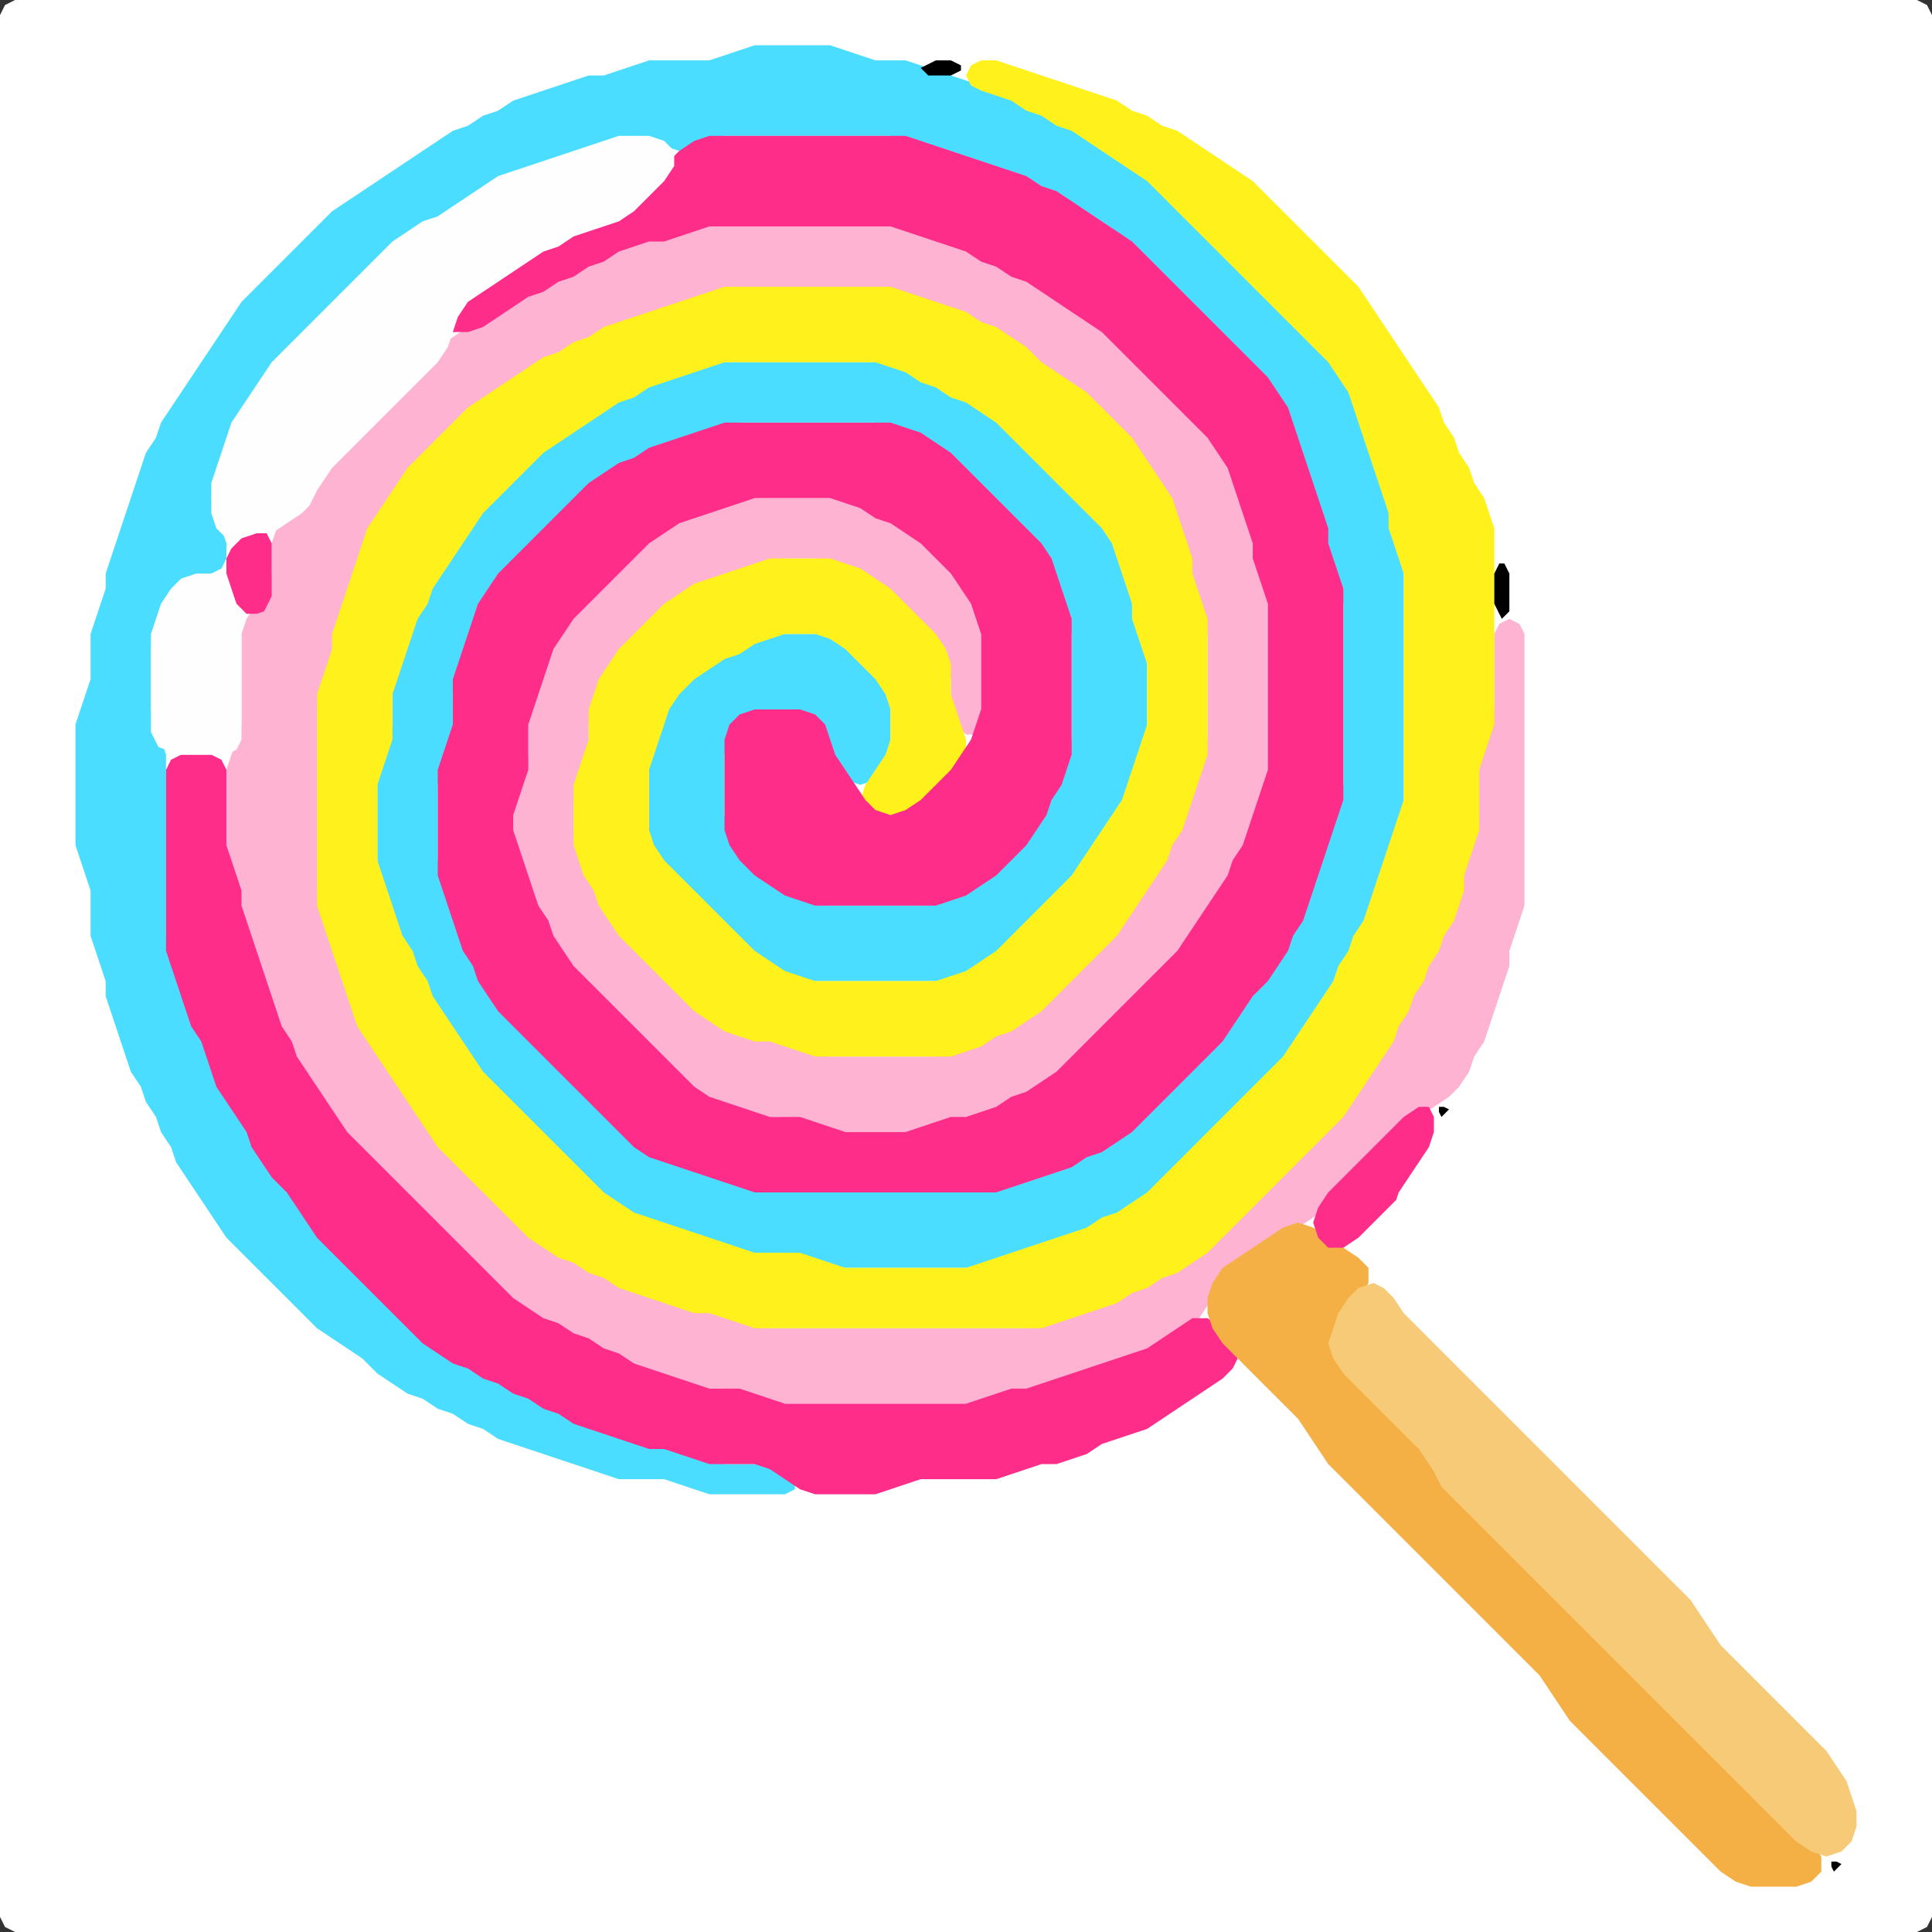 <?xml version="1.0" encoding="UTF-8" standalone="no"?>
<!DOCTYPE svg PUBLIC "-//W3C//DTD SVG 1.1//EN"
"http://www.w3.org/Graphics/SVG/1.1/DTD/svg11.dtd">
<svg width="128" height="128" xmlns="http://www.w3.org/2000/svg" version="1.1">
<rect width="100%" height="100%" fill="#333333" stroke="none"/>
<path d="M 26.5 128.0 L 27.0 128.0 L 28.0 128.0 L 29.0 128.0 L 30.0 128.0 L 31.0 128.0 L 32.0 128.0 L 33.0 128.0 L 34.0 128.0 L 35.0 128.0 L 36.0 128.0 L 37.0 128.0 L 38.0 128.0 L 39.0 128.0 L 40.0 128.0 L 41.0 128.0 L 42.0 128.0 L 43.0 128.0 L 44.0 128.0 L 45.0 128.0 L 46.0 128.0 L 47.0 128.0 L 48.0 128.0 L 49.0 128.0 L 50.0 128.0 L 51.0 128.0 L 52.0 128.0 L 53.0 128.0 L 54.0 128.0 L 55.0 128.0 L 56.0 128.0 L 57.0 128.0 L 58.0 128.0 L 59.0 128.0 L 60.0 128.0 L 61.0 128.0 L 62.0 128.0 L 63.0 128.0 L 64.0 128.0 L 65.0 128.0 L 66.0 128.0 L 67.0 128.0 L 68.0 128.0 L 69.0 128.0 L 70.0 128.0 L 71.0 128.0 L 72.0 128.0 L 73.0 128.0 L 74.0 128.0 L 75.0 128.0 L 76.0 128.0 L 77.0 128.0 L 78.0 128.0 L 79.0 128.0 L 80.0 128.0 L 81.0 128.0 L 82.0 128.0 L 83.0 128.0 L 84.0 128.0 L 85.0 128.0 L 86.0 128.0 L 87.0 128.0 L 88.0 128.0 L 89.0 128.0 L 90.0 128.0 L 91.0 128.0 L 92.0 128.0 L 93.0 128.0 L 94.0 128.0 L 95.0 128.0 L 96.0 128.0 L 97.0 128.0 L 98.0 128.0 L 99.0 128.0 L 100.0 128.0 L 101.0 128.0 L 102.0 128.0 L 103.0 128.0 L 104.0 128.0 L 105.0 128.0 L 106.0 128.0 L 107.0 128.0 L 108.0 128.0 L 109.0 128.0 L 110.0 128.0 L 111.0 128.0 L 112.0 128.0 L 113.0 128.0 L 114.0 128.0 L 115.0 128.0 L 116.0 128.0 L 117.0 128.0 L 118.0 128.0 L 119.0 128.0 L 120.0 128.0 L 121.0 128.0 L 122.0 128.0 L 123.0 128.0 L 124.0 128.0 L 125.0 128.0 L 126.0 128.0 L 127.0 128.0 L 127.667 127.667 L 128.0 127.0 L 128.0 126.0 L 128.0 125.0 L 128.0 124.0 L 128.0 123.0 L 128.0 122.0 L 128.0 121.0 L 128.0 120.0 L 128.0 119.0 L 128.0 118.0 L 128.0 117.0 L 128.0 116.0 L 128.0 115.0 L 128.0 114.0 L 128.0 113.0 L 128.0 112.0 L 128.0 111.0 L 128.0 110.0 L 128.0 109.0 L 128.0 108.0 L 128.0 107.0 L 128.0 106.0 L 128.0 105.0 L 128.0 104.0 L 128.0 103.0 L 128.0 102.0 L 128.0 101.0 L 128.0 100.0 L 128.0 99.0 L 128.0 98.0 L 128.0 97.0 L 128.0 96.0 L 128.0 95.0 L 128.0 94.0 L 128.0 93.0 L 128.0 92.0 L 128.0 91.0 L 128.0 90.0 L 128.0 89.0 L 128.0 88.0 L 128.0 87.0 L 128.0 86.0 L 128.0 85.0 L 128.0 84.0 L 128.0 83.0 L 128.0 82.0 L 128.0 81.0 L 128.0 80.0 L 128.0 79.0 L 128.0 78.0 L 128.0 77.0 L 128.0 76.0 L 128.0 75.0 L 128.0 74.0 L 128.0 73.0 L 128.0 72.0 L 128.0 71.0 L 128.0 70.0 L 128.0 69.0 L 128.0 68.0 L 128.0 67.0 L 128.0 66.0 L 128.0 65.0 L 128.0 64.0 L 128.0 63.0 L 128.0 62.0 L 128.0 61.0 L 128.0 60.0 L 128.0 59.0 L 128.0 58.0 L 128.0 57.0 L 128.0 56.0 L 128.0 55.0 L 128.0 54.0 L 128.0 53.0 L 128.0 52.0 L 128.0 51.0 L 128.0 50.0 L 128.0 49.0 L 128.0 48.0 L 128.0 47.0 L 128.0 46.0 L 128.0 45.0 L 128.0 44.0 L 128.0 43.0 L 128.0 42.0 L 128.0 41.0 L 128.0 40.0 L 128.0 39.0 L 128.0 38.0 L 128.0 37.0 L 128.0 36.0 L 128.0 35.0 L 128.0 34.0 L 128.0 33.0 L 128.0 32.0 L 128.0 31.0 L 128.0 30.0 L 128.0 29.0 L 128.0 28.0 L 128.0 27.0 L 128.0 26.0 L 128.0 25.0 L 128.0 24.0 L 128.0 23.0 L 128.0 22.0 L 128.0 21.0 L 128.0 20.0 L 128.0 19.0 L 128.0 18.0 L 128.0 17.0 L 128.0 16.0 L 128.0 15.0 L 128.0 14.0 L 128.0 13.0 L 128.0 12.0 L 128.0 11.0 L 128.0 10.0 L 128.0 9.0 L 128.0 8.0 L 128.0 7.0 L 128.0 6.0 L 128.0 5.0 L 128.0 4.0 L 128.0 3.0 L 128.0 2.0 L 128.0 1.0 L 127.667 0.333 L 127.0 0.0 L 126.0 0.0 L 125.0 0.0 L 124.0 0.0 L 123.0 0.0 L 122.0 0.0 L 121.0 0.0 L 120.0 0.0 L 119.0 0.0 L 118.0 0.0 L 117.0 0.0 L 116.0 0.0 L 115.0 0.0 L 114.0 0.0 L 113.0 0.0 L 112.0 0.0 L 111.0 0.0 L 110.0 0.0 L 109.0 0.0 L 108.0 0.0 L 107.0 0.0 L 106.0 0.0 L 105.0 0.0 L 104.0 0.0 L 103.0 0.0 L 102.0 0.0 L 101.0 0.0 L 100.0 0.0 L 99.0 0.0 L 98.0 0.0 L 97.0 0.0 L 96.0 0.0 L 95.0 0.0 L 94.0 0.0 L 93.0 0.0 L 92.0 0.0 L 91.0 0.0 L 90.0 0.0 L 89.0 0.0 L 88.0 0.0 L 87.0 0.0 L 86.0 0.0 L 85.0 0.0 L 84.0 0.0 L 83.0 0.0 L 82.0 0.0 L 81.0 0.0 L 80.0 0.0 L 79.0 0.0 L 78.0 0.0 L 77.0 0.0 L 76.0 0.0 L 75.0 0.0 L 74.0 0.0 L 73.0 0.0 L 72.0 0.0 L 71.0 0.0 L 70.0 0.0 L 69.0 0.0 L 68.0 0.0 L 67.0 0.0 L 66.0 0.0 L 65.0 0.0 L 64.0 0.0 L 63.0 0.0 L 62.0 0.0 L 61.0 0.0 L 60.0 0.0 L 59.0 0.0 L 58.0 0.0 L 57.0 0.0 L 56.0 0.0 L 55.0 0.0 L 54.0 0.0 L 53.0 0.0 L 52.0 0.0 L 51.0 0.0 L 50.0 0.0 L 49.0 0.0 L 48.0 0.0 L 47.0 0.0 L 46.0 0.0 L 45.0 0.0 L 44.0 0.0 L 43.0 0.0 L 42.0 0.0 L 41.0 0.0 L 40.0 0.0 L 39.0 0.0 L 38.0 0.0 L 37.0 0.0 L 36.0 0.0 L 35.0 0.0 L 34.0 0.0 L 33.0 0.0 L 32.0 0.0 L 31.0 0.0 L 30.0 0.0 L 29.0 0.0 L 28.0 0.0 L 27.0 0.0 L 26.0 0.0 L 25.0 0.0 L 24.0 0.0 L 23.0 0.0 L 22.0 0.0 L 21.0 0.0 L 20.0 0.0 L 19.0 0.0 L 18.0 0.0 L 17.0 0.0 L 16.0 0.0 L 15.0 0.0 L 14.0 0.0 L 13.0 0.0 L 12.0 0.0 L 11.0 0.0 L 10.0 0.0 L 9.0 0.0 L 8.0 0.0 L 7.0 0.0 L 6.0 0.0 L 5.0 0.0 L 4.0 0.0 L 3.0 0.0 L 2.0 0.0 L 1.0 0.0 L 0.333 0.333 L 0.0 1.0 L 0.0 2.0 L 0.0 3.0 L 0.0 4.0 L 0.0 5.0 L 0.0 6.0 L 0.0 7.0 L 0.0 8.0 L 0.0 9.0 L 0.0 10.0 L 0.0 11.0 L 0.0 12.0 L 0.0 13.0 L 0.0 14.0 L 0.0 15.0 L 0.0 16.0 L 0.0 17.0 L 0.0 18.0 L 0.0 19.0 L 0.0 20.0 L 0.0 21.0 L 0.0 22.0 L 0.0 23.0 L 0.0 24.0 L 0.0 25.0 L 0.0 26.0 L 0.0 27.0 L 0.0 28.0 L 0.0 29.0 L 0.0 30.0 L 0.0 31.0 L 0.0 32.0 L 0.0 33.0 L 0.0 34.0 L 0.0 35.0 L 0.0 36.0 L 0.0 37.0 L 0.0 38.0 L 0.0 39.0 L 0.0 40.0 L 0.0 41.0 L 0.0 42.0 L 0.0 43.0 L 0.0 44.0 L 0.0 45.0 L 0.0 46.0 L 0.0 47.0 L 0.0 48.0 L 0.0 49.0 L 0.0 50.0 L 0.0 51.0 L 0.0 52.0 L 0.0 53.0 L 0.0 54.0 L 0.0 55.0 L 0.0 56.0 L 0.0 57.0 L 0.0 58.0 L 0.0 59.0 L 0.0 60.0 L 0.0 61.0 L 0.0 62.0 L 0.0 63.0 L 0.0 64.0 L 0.0 65.0 L 0.0 66.0 L 0.0 67.0 L 0.0 68.0 L 0.0 69.0 L 0.0 70.0 L 0.0 71.0 L 0.0 72.0 L 0.0 73.0 L 0.0 74.0 L 0.0 75.0 L 0.0 76.0 L 0.0 77.0 L 0.0 78.0 L 0.0 79.0 L 0.0 80.0 L 0.0 81.0 L 0.0 82.0 L 0.0 83.0 L 0.0 84.0 L 0.0 85.0 L 0.0 86.0 L 0.0 87.0 L 0.0 88.0 L 0.0 89.0 L 0.0 90.0 L 0.0 91.0 L 0.0 92.0 L 0.0 93.0 L 0.0 94.0 L 0.0 95.0 L 0.0 96.0 L 0.0 97.0 L 0.0 98.0 L 0.0 99.0 L 0.0 100.0 L 0.0 101.0 L 0.0 102.0 L 0.0 103.0 L 0.0 104.0 L 0.0 105.0 L 0.0 106.0 L 0.0 107.0 L 0.0 108.0 L 0.0 109.0 L 0.0 110.0 L 0.0 111.0 L 0.0 112.0 L 0.0 113.0 L 0.0 114.0 L 0.0 115.0 L 0.0 116.0 L 0.0 117.0 L 0.0 118.0 L 0.0 119.0 L 0.0 120.0 L 0.0 121.0 L 0.0 122.0 L 0.0 123.0 L 0.0 124.0 L 0.0 125.0 L 0.0 126.0 L 0.0 127.0 L 0.333 127.667 L 1.0 128.0 L 2.0 128.0 L 3.0 128.0 L 4.0 128.0 L 5.0 128.0 L 6.0 128.0 L 7.0 128.0 L 8.0 128.0 L 9.0 128.0 L 10.0 128.0 L 11.0 128.0 L 12.0 128.0 L 13.0 128.0 L 14.0 128.0 L 15.0 128.0 L 16.0 128.0 L 17.0 128.0 L 18.0 128.0 L 19.0 128.0 L 20.0 128.0 L 21.0 128.0 L 22.0 128.0 L 23.0 128.0 L 24.0 128.0 L 25.0 128.0 L 25.5 128.0 Z" stroke="none" fill="rgb(255,255,255)" />
<path d="M 68.5 83.0 L 69.0 82.667 L 70.0 82.333 L 71.0 82.0 L 72.0 81.667 L 73.0 81.333 L 74.0 80.667 L 75.0 80.333 L 76.0 79.667 L 77.0 79.0 L 78.0 78.0 L 79.0 77.0 L 80.0 76.0 L 81.0 75.0 L 82.0 74.0 L 83.0 73.0 L 84.0 72.0 L 85.0 71.0 L 85.667 70.0 L 86.333 69.0 L 87.0 68.0 L 87.667 67.0 L 88.333 66.0 L 88.667 65.0 L 89.333 64.0 L 89.667 63.0 L 90.333 62.0 L 90.667 61.0 L 91.0 60.0 L 91.333 59.0 L 91.667 58.0 L 92.0 57.0 L 92.333 56.0 L 92.667 55.0 L 93.0 54.0 L 93.0 53.0 L 93.0 52.0 L 93.0 51.0 L 93.0 50.0 L 93.0 49.0 L 93.0 48.0 L 93.0 47.0 L 93.0 46.0 L 93.0 45.0 L 93.0 44.0 L 93.0 43.0 L 93.0 42.0 L 93.0 41.0 L 93.0 40.0 L 93.0 39.0 L 93.0 38.0 L 93.0 37.0 L 92.667 36.0 L 92.333 35.0 L 92.0 34.0 L 92.0 33.0 L 91.667 32.0 L 91.333 31.0 L 91.0 30.0 L 90.667 29.0 L 90.333 28.0 L 90.0 27.0 L 89.667 26.0 L 89.333 25.0 L 88.667 24.0 L 88.0 23.0 L 87.0 22.0 L 86.0 21.0 L 85.0 20.0 L 84.0 19.0 L 83.0 18.0 L 82.0 17.0 L 81.0 16.0 L 80.0 15.0 L 79.0 14.0 L 78.0 13.0 L 77.0 12.0 L 76.0 11.333 L 75.0 10.667 L 74.0 10.0 L 73.0 9.333 L 72.0 8.667 L 71.0 8.333 L 70.0 7.667 L 69.0 7.333 L 68.0 6.667 L 67.0 6.333 L 66.0 6.0 L 65.0 5.667 L 64.0 5.333 L 63.0 5.0 L 62.0 4.667 L 61.0 4.333 L 60.0 4.0 L 59.0 4.0 L 58.0 4.0 L 57.0 3.667 L 56.0 3.333 L 55.0 3.0 L 54.0 3.0 L 53.0 3.0 L 52.0 3.0 L 51.0 3.0 L 50.0 3.0 L 49.0 3.333 L 48.0 3.667 L 47.0 4.0 L 46.0 4.0 L 45.0 4.0 L 44.0 4.0 L 43.0 4.0 L 42.0 4.333 L 41.0 4.667 L 40.0 5.0 L 39.0 5.0 L 38.0 5.333 L 37.0 5.667 L 36.0 6.0 L 35.0 6.333 L 34.0 6.667 L 33.0 7.333 L 32.0 7.667 L 31.0 8.333 L 30.0 8.667 L 29.0 9.333 L 28.0 10.0 L 27.0 10.667 L 26.0 11.333 L 25.0 12.0 L 24.0 12.667 L 23.0 13.333 L 22.0 14.0 L 21.0 15.0 L 20.0 16.0 L 19.0 17.0 L 18.0 18.0 L 17.0 19.0 L 16.0 20.0 L 15.333 21.0 L 14.667 22.0 L 14.0 23.0 L 13.333 24.0 L 12.667 25.0 L 12.0 26.0 L 11.333 27.0 L 10.667 28.0 L 10.333 29.0 L 9.667 30.0 L 9.333 31.0 L 9.0 32.0 L 8.667 33.0 L 8.333 34.0 L 8.0 35.0 L 7.667 36.0 L 7.333 37.0 L 7.0 38.0 L 7.0 39.0 L 6.667 40.0 L 6.333 41.0 L 6.0 42.0 L 6.0 43.0 L 6.0 44.0 L 6.0 45.0 L 5.667 46.0 L 5.333 47.0 L 5.0 48.0 L 5.0 49.0 L 5.0 50.0 L 5.0 51.0 L 5.0 52.0 L 5.0 53.0 L 5.0 54.0 L 5.0 55.0 L 5.0 56.0 L 5.333 57.0 L 5.667 58.0 L 6.0 59.0 L 6.0 60.0 L 6.0 61.0 L 6.0 62.0 L 6.333 63.0 L 6.667 64.0 L 7.0 65.0 L 7.0 66.0 L 7.333 67.0 L 7.667 68.0 L 8.0 69.0 L 8.333 70.0 L 8.667 71.0 L 9.333 72.0 L 9.667 73.0 L 10.333 74.0 L 10.667 75.0 L 11.333 76.0 L 11.667 77.0 L 12.333 78.0 L 13.0 79.0 L 13.667 80.0 L 14.333 81.0 L 15.0 82.0 L 16.0 83.0 L 17.0 84.0 L 18.0 85.0 L 19.0 86.0 L 20.0 87.0 L 21.0 88.0 L 22.0 88.667 L 23.0 89.333 L 24.0 90.0 L 25.0 91.0 L 26.0 91.667 L 27.0 92.333 L 28.0 92.667 L 29.0 93.333 L 30.0 93.667 L 31.0 94.333 L 32.0 94.667 L 33.0 95.333 L 34.0 95.667 L 35.0 96.0 L 36.0 96.333 L 37.0 96.667 L 38.0 97.0 L 39.0 97.333 L 40.0 97.667 L 41.0 98.0 L 42.0 98.0 L 43.0 98.0 L 44.0 98.0 L 45.0 98.333 L 46.0 98.667 L 47.0 99.0 L 48.0 99.0 L 49.0 99.0 L 50.0 99.0 L 51.0 99.0 L 52.0 99.0 L 52.667 98.667 L 52.667 98.0 L 52.0 97.333 L 51.0 97.0 L 50.0 97.0 L 49.0 97.0 L 48.0 97.0 L 47.0 96.667 L 46.0 96.333 L 45.0 96.0 L 44.0 96.0 L 43.0 95.667 L 42.0 95.333 L 41.0 95.0 L 40.0 94.667 L 39.0 94.333 L 38.0 93.667 L 37.0 93.333 L 36.0 92.667 L 35.0 92.333 L 34.0 91.667 L 33.0 91.333 L 32.0 90.667 L 31.0 90.333 L 30.0 89.667 L 29.0 89.0 L 28.0 88.0 L 27.0 87.0 L 26.0 86.0 L 25.0 85.0 L 24.0 84.0 L 23.0 83.0 L 22.0 82.0 L 21.0 81.0 L 20.333 80.0 L 19.667 79.0 L 19.0 78.0 L 18.0 77.0 L 17.333 76.0 L 16.667 75.0 L 16.333 74.0 L 15.667 73.0 L 15.0 72.0 L 14.333 71.0 L 14.0 70.0 L 13.667 69.0 L 13.333 68.0 L 12.667 67.0 L 12.333 66.0 L 12.0 65.0 L 11.667 64.0 L 11.333 63.0 L 11.0 62.0 L 11.0 61.0 L 11.0 60.0 L 11.0 59.0 L 11.0 58.0 L 11.0 57.0 L 11.0 56.0 L 11.0 55.0 L 11.0 54.0 L 11.0 53.0 L 11.0 52.0 L 11.0 51.0 L 11.0 50.0 L 10.667 49.0 L 10.333 48.0 L 10.0 47.0 L 10.0 46.0 L 10.0 45.0 L 10.0 44.0 L 10.0 43.0 L 10.333 42.0 L 10.667 41.0 L 11.333 40.0 L 12.0 39.0 L 13.0 38.333 L 14.0 38.0 L 14.667 37.667 L 15.0 37.0 L 15.0 36.0 L 14.667 35.0 L 14.333 34.0 L 14.0 33.0 L 14.333 32.0 L 14.667 31.0 L 15.0 30.0 L 15.333 29.0 L 16.0 28.0 L 16.667 27.0 L 17.333 26.0 L 18.0 25.0 L 19.0 24.0 L 20.0 23.0 L 21.0 22.0 L 22.0 21.0 L 23.0 20.0 L 24.0 19.0 L 25.0 18.0 L 26.0 17.0 L 27.0 16.0 L 28.0 15.333 L 29.0 14.667 L 30.0 14.333 L 31.0 13.667 L 32.0 13.0 L 33.0 12.333 L 34.0 11.667 L 35.0 11.333 L 36.0 11.0 L 37.0 10.667 L 38.0 10.333 L 39.0 10.0 L 40.0 9.667 L 41.0 9.333 L 42.0 9.0 L 43.0 9.333 L 44.0 9.667 L 45.0 10.0 L 46.0 9.667 L 47.0 9.333 L 48.0 9.0 L 49.0 9.0 L 50.0 9.0 L 51.0 9.0 L 52.0 9.0 L 53.0 9.0 L 54.0 9.0 L 55.0 9.0 L 56.0 9.0 L 57.0 9.0 L 58.0 9.0 L 59.0 9.0 L 60.0 9.333 L 61.0 9.667 L 62.0 10.0 L 63.0 10.333 L 64.0 10.667 L 65.0 11.0 L 66.0 11.333 L 67.0 11.667 L 68.0 12.333 L 69.0 12.667 L 70.0 13.333 L 71.0 14.0 L 72.0 14.667 L 73.0 15.333 L 74.0 16.0 L 75.0 17.0 L 76.0 18.0 L 77.0 19.0 L 78.0 20.0 L 79.0 21.0 L 80.0 22.0 L 81.0 23.0 L 82.0 24.0 L 83.0 25.0 L 84.0 26.0 L 84.667 27.0 L 85.333 28.0 L 85.667 29.0 L 86.0 30.0 L 86.333 31.0 L 86.667 32.0 L 87.0 33.0 L 87.333 34.0 L 87.667 35.0 L 88.0 36.0 L 88.0 37.0 L 88.333 38.0 L 88.667 39.0 L 89.0 40.0 L 89.0 41.0 L 89.0 42.0 L 89.0 43.0 L 89.0 44.0 L 89.0 45.0 L 89.0 46.0 L 89.0 47.0 L 89.0 48.0 L 89.0 49.0 L 89.0 50.0 L 89.0 51.0 L 89.0 52.0 L 88.667 53.0 L 88.333 54.0 L 88.0 55.0 L 87.667 56.0 L 87.333 57.0 L 87.0 58.0 L 86.667 59.0 L 86.333 60.0 L 85.667 61.0 L 85.333 62.0 L 84.667 63.0 L 84.0 64.0 L 83.0 65.0 L 82.333 66.0 L 81.667 67.0 L 81.0 68.0 L 80.0 69.0 L 79.0 70.0 L 78.0 71.0 L 77.0 72.0 L 76.0 73.0 L 75.0 74.0 L 74.0 75.0 L 73.0 75.667 L 72.0 76.333 L 71.0 76.667 L 70.0 77.333 L 69.0 77.667 L 68.0 78.0 L 67.0 78.333 L 66.0 78.667 L 65.0 79.0 L 64.0 79.0 L 63.0 79.0 L 62.0 79.0 L 61.0 79.0 L 60.0 79.0 L 59.0 79.0 L 58.0 79.0 L 57.0 79.0 L 56.0 79.0 L 55.0 79.0 L 54.0 79.0 L 53.0 79.0 L 52.0 79.0 L 51.0 79.0 L 50.0 78.667 L 49.0 78.333 L 48.0 78.0 L 47.0 77.667 L 46.0 77.333 L 45.0 77.0 L 44.0 76.667 L 43.0 76.0 L 42.0 75.0 L 41.0 74.0 L 40.0 73.0 L 39.0 72.0 L 38.0 71.0 L 37.0 70.0 L 36.0 69.0 L 35.0 68.0 L 34.0 67.0 L 33.0 66.0 L 32.333 65.0 L 31.667 64.0 L 31.333 63.0 L 30.667 62.0 L 30.333 61.0 L 30.0 60.0 L 29.667 59.0 L 29.333 58.0 L 29.0 57.0 L 29.0 56.0 L 29.0 55.0 L 29.0 54.0 L 29.0 53.0 L 29.0 52.0 L 29.333 51.0 L 29.667 50.0 L 30.0 49.0 L 30.0 48.0 L 30.0 47.0 L 30.0 46.0 L 30.333 45.0 L 30.667 44.0 L 31.0 43.0 L 31.333 42.0 L 31.667 41.0 L 32.333 40.0 L 33.0 39.0 L 34.0 38.0 L 35.0 37.0 L 36.0 36.0 L 37.0 35.0 L 38.0 34.0 L 39.0 33.0 L 40.0 32.0 L 41.0 31.333 L 42.0 30.667 L 43.0 30.333 L 44.0 29.667 L 45.0 29.333 L 46.0 29.0 L 47.0 28.667 L 48.0 28.333 L 49.0 28.0 L 50.0 28.0 L 51.0 28.0 L 52.0 28.0 L 53.0 28.0 L 54.0 28.0 L 55.0 28.0 L 56.0 28.0 L 57.0 28.0 L 58.0 28.0 L 59.0 28.333 L 60.0 28.667 L 61.0 29.333 L 62.0 30.0 L 63.0 31.0 L 64.0 32.0 L 65.0 33.0 L 66.0 34.0 L 67.0 35.0 L 68.0 36.0 L 69.0 37.0 L 69.667 38.0 L 70.0 39.0 L 70.333 40.0 L 70.667 41.0 L 71.0 42.0 L 71.0 43.0 L 71.0 44.0 L 71.0 45.0 L 71.0 46.0 L 71.0 47.0 L 71.0 48.0 L 71.0 49.0 L 70.667 50.0 L 70.333 51.0 L 69.667 52.0 L 69.333 53.0 L 68.667 54.0 L 68.0 55.0 L 67.0 56.0 L 66.0 57.0 L 65.0 58.0 L 64.0 58.667 L 63.0 59.333 L 62.0 59.667 L 61.0 60.0 L 60.0 60.0 L 59.0 60.0 L 58.0 60.0 L 57.0 60.0 L 56.0 60.0 L 55.0 60.0 L 54.0 59.667 L 53.0 59.333 L 52.0 58.667 L 51.0 58.0 L 50.0 57.0 L 49.0 56.0 L 48.333 55.0 L 48.0 54.0 L 48.0 53.0 L 48.0 52.0 L 48.0 51.0 L 48.0 50.0 L 48.333 49.0 L 49.0 48.0 L 50.0 47.333 L 51.0 47.0 L 52.0 47.0 L 53.0 47.333 L 54.0 48.0 L 54.667 49.0 L 55.0 50.0 L 55.333 51.0 L 56.0 51.667 L 57.0 52.0 L 58.0 51.667 L 58.667 51.0 L 59.0 50.0 L 59.0 49.0 L 59.0 48.0 L 59.0 47.0 L 59.0 46.0 L 58.667 45.0 L 58.0 44.0 L 57.0 43.0 L 56.0 42.333 L 55.0 42.0 L 54.0 42.0 L 53.0 42.0 L 52.0 42.0 L 51.0 42.0 L 50.0 42.333 L 49.0 42.667 L 48.0 43.333 L 47.0 43.667 L 46.0 44.333 L 45.0 45.0 L 44.333 46.0 L 44.0 47.0 L 43.667 48.0 L 43.333 49.0 L 43.0 50.0 L 43.0 51.0 L 43.0 52.0 L 43.0 53.0 L 43.0 54.0 L 43.0 55.0 L 43.0 56.0 L 43.333 57.0 L 44.0 58.0 L 45.0 59.0 L 46.0 60.0 L 47.0 61.0 L 48.0 62.0 L 49.0 63.0 L 50.0 63.667 L 51.0 64.333 L 52.0 64.667 L 53.0 65.0 L 54.0 65.0 L 55.0 65.0 L 56.0 65.0 L 57.0 65.0 L 58.0 65.0 L 59.0 65.0 L 60.0 65.0 L 61.0 65.0 L 62.0 65.0 L 63.0 65.0 L 64.0 64.667 L 65.0 64.333 L 66.0 63.667 L 67.0 63.0 L 68.0 62.0 L 69.0 61.0 L 70.0 60.0 L 71.0 59.0 L 71.667 58.0 L 72.333 57.0 L 73.0 56.0 L 73.667 55.0 L 74.333 54.0 L 74.667 53.0 L 75.0 52.0 L 75.333 51.0 L 75.667 50.0 L 76.0 49.0 L 76.0 48.0 L 76.0 47.0 L 76.0 46.0 L 76.0 45.0 L 76.0 44.0 L 76.0 43.0 L 75.667 42.0 L 75.333 41.0 L 75.0 40.0 L 75.0 39.0 L 74.667 38.0 L 74.333 37.0 L 74.0 36.0 L 73.667 35.0 L 73.0 34.0 L 72.0 33.0 L 71.0 32.0 L 70.0 31.0 L 69.0 30.0 L 68.0 29.0 L 67.0 28.0 L 66.0 27.333 L 65.0 26.667 L 64.0 26.333 L 63.0 25.667 L 62.0 25.333 L 61.0 24.667 L 60.0 24.333 L 59.0 24.0 L 58.0 24.0 L 57.0 24.0 L 56.0 24.0 L 55.0 24.0 L 54.0 24.0 L 53.0 24.0 L 52.0 24.0 L 51.0 24.0 L 50.0 24.0 L 49.0 24.0 L 48.0 24.0 L 47.0 24.0 L 46.0 24.333 L 45.0 24.667 L 44.0 25.0 L 43.0 25.333 L 42.0 25.667 L 41.0 26.333 L 40.0 26.667 L 39.0 27.333 L 38.0 28.0 L 37.0 28.667 L 36.0 29.333 L 35.0 30.0 L 34.0 31.0 L 33.0 32.0 L 32.0 33.0 L 31.333 34.0 L 30.667 35.0 L 30.0 36.0 L 29.333 37.0 L 28.667 38.0 L 28.333 39.0 L 27.667 40.0 L 27.333 41.0 L 27.0 42.0 L 26.667 43.0 L 26.333 44.0 L 26.0 45.0 L 26.0 46.0 L 26.0 47.0 L 26.0 48.0 L 25.667 49.0 L 25.333 50.0 L 25.0 51.0 L 25.0 52.0 L 25.0 53.0 L 25.0 54.0 L 25.0 55.0 L 25.0 56.0 L 25.0 57.0 L 25.0 58.0 L 25.333 59.0 L 25.667 60.0 L 26.0 61.0 L 26.333 62.0 L 26.667 63.0 L 27.333 64.0 L 27.667 65.0 L 28.333 66.0 L 28.667 67.0 L 29.333 68.0 L 30.0 69.0 L 30.667 70.0 L 31.333 71.0 L 32.0 72.0 L 33.0 73.0 L 34.0 74.0 L 35.0 75.0 L 36.0 76.0 L 37.0 77.0 L 38.0 78.0 L 39.0 79.0 L 40.0 79.667 L 41.0 80.333 L 42.0 80.667 L 43.0 81.0 L 44.0 81.333 L 45.0 81.667 L 46.0 82.0 L 47.0 82.333 L 48.0 82.667 L 49.0 83.0 L 50.0 83.0 L 51.0 83.0 L 52.0 83.0 L 53.0 83.333 L 54.0 83.667 L 55.0 84.0 L 56.0 84.0 L 57.0 84.0 L 58.0 84.0 L 59.0 84.0 L 60.0 84.0 L 61.0 84.0 L 62.0 84.0 L 63.0 84.0 L 64.0 84.0 L 65.0 84.0 L 66.0 83.667 L 67.0 83.333 L 67.5 83.0 Z" stroke="none" fill="rgb(75,221,255)" />
<path d="M 33.5 86.5 L 34.0 86.667 L 35.0 87.333 L 36.0 87.667 L 37.0 88.333 L 38.0 88.667 L 39.0 89.333 L 40.0 89.667 L 41.0 90.333 L 42.0 90.667 L 43.0 91.0 L 44.0 91.333 L 45.0 91.667 L 46.0 92.0 L 47.0 92.0 L 48.0 92.0 L 49.0 92.333 L 50.0 92.667 L 51.0 93.0 L 52.0 93.0 L 53.0 93.0 L 54.0 93.0 L 55.0 93.0 L 56.0 93.0 L 57.0 93.0 L 58.0 93.0 L 59.0 93.0 L 60.0 93.0 L 61.0 93.0 L 62.0 93.0 L 63.0 93.0 L 64.0 93.0 L 65.0 93.0 L 66.0 92.667 L 67.0 92.333 L 68.0 92.0 L 69.0 92.0 L 70.0 91.667 L 71.0 91.333 L 72.0 91.0 L 73.0 90.667 L 74.0 90.333 L 75.0 90.0 L 76.0 89.667 L 77.0 89.333 L 78.0 88.667 L 79.0 88.0 L 79.667 87.0 L 80.333 86.0 L 81.0 85.0 L 82.0 84.0 L 83.0 83.333 L 84.0 82.667 L 85.0 82.0 L 86.0 81.333 L 87.0 80.667 L 88.0 80.0 L 89.0 79.0 L 90.0 78.0 L 91.0 77.0 L 92.0 76.0 L 93.0 75.0 L 94.0 74.0 L 95.0 73.333 L 96.0 72.667 L 96.667 72.0 L 97.333 71.0 L 97.667 70.0 L 98.333 69.0 L 98.667 68.0 L 99.0 67.0 L 99.333 66.0 L 99.667 65.0 L 100.0 64.0 L 100.0 63.0 L 100.333 62.0 L 100.667 61.0 L 101.0 60.0 L 101.0 59.0 L 101.0 58.0 L 101.0 57.0 L 101.0 56.0 L 101.0 55.0 L 101.0 54.0 L 101.0 53.0 L 101.0 52.0 L 101.0 51.0 L 101.0 50.0 L 101.0 49.0 L 101.0 48.0 L 101.0 47.0 L 101.0 46.0 L 101.0 45.0 L 101.0 44.0 L 101.0 43.0 L 101.0 42.0 L 100.667 41.333 L 100.0 41.0 L 99.333 41.333 L 99.0 42.0 L 99.0 43.0 L 99.0 44.0 L 99.0 45.0 L 99.0 46.0 L 99.0 47.0 L 98.667 48.0 L 98.333 49.0 L 98.0 50.0 L 98.0 51.0 L 98.0 52.0 L 98.0 53.0 L 98.0 54.0 L 97.667 55.0 L 97.333 56.0 L 97.0 57.0 L 97.0 58.0 L 96.667 59.0 L 96.333 60.0 L 95.667 61.0 L 95.333 62.0 L 94.667 63.0 L 94.333 64.0 L 93.667 65.0 L 93.333 66.0 L 92.667 67.0 L 92.333 68.0 L 91.667 69.0 L 91.0 70.0 L 90.333 71.0 L 89.667 72.0 L 89.0 73.0 L 88.0 74.0 L 87.0 75.0 L 86.0 76.0 L 85.0 77.0 L 84.0 78.0 L 83.0 79.0 L 82.0 80.0 L 81.0 81.0 L 80.0 82.0 L 79.0 83.0 L 78.0 83.667 L 77.0 84.333 L 76.0 84.667 L 75.0 85.333 L 74.0 85.667 L 73.0 86.333 L 72.0 86.667 L 71.0 87.0 L 70.0 87.333 L 69.0 87.667 L 68.0 88.0 L 67.0 88.0 L 66.0 88.0 L 65.0 88.0 L 64.0 88.0 L 63.0 88.0 L 62.0 88.0 L 61.0 88.0 L 60.0 88.0 L 59.0 88.0 L 58.0 88.0 L 57.0 88.0 L 56.0 88.0 L 55.0 88.0 L 54.0 88.0 L 53.0 88.0 L 52.0 88.0 L 51.0 88.0 L 50.0 87.667 L 49.0 87.333 L 48.0 87.0 L 47.0 87.0 L 46.0 86.667 L 45.0 86.333 L 44.0 86.0 L 43.0 85.667 L 42.0 85.333 L 41.0 84.667 L 40.0 84.333 L 39.0 83.667 L 38.0 83.333 L 37.0 82.667 L 36.0 82.0 L 35.0 81.0 L 34.0 80.0 L 33.0 79.0 L 32.0 78.0 L 31.0 77.0 L 30.0 76.0 L 29.0 75.0 L 28.333 74.0 L 27.667 73.0 L 27.0 72.0 L 26.333 71.0 L 25.667 70.0 L 25.0 69.0 L 24.333 68.0 L 23.667 67.0 L 23.333 66.0 L 23.0 65.0 L 22.667 64.0 L 22.333 63.0 L 22.0 62.0 L 21.667 61.0 L 21.333 60.0 L 21.0 59.0 L 21.0 58.0 L 21.0 57.0 L 21.0 56.0 L 21.0 55.0 L 21.0 54.0 L 21.0 53.0 L 21.0 52.0 L 21.0 51.0 L 21.0 50.0 L 21.0 49.0 L 21.0 48.0 L 21.0 47.0 L 21.333 46.0 L 21.667 45.0 L 22.0 44.0 L 22.0 43.0 L 22.333 42.0 L 22.667 41.0 L 23.0 40.0 L 23.333 39.0 L 23.667 38.0 L 24.0 37.0 L 24.333 36.0 L 25.0 35.0 L 25.667 34.0 L 26.333 33.0 L 27.0 32.0 L 28.0 31.0 L 29.0 30.0 L 30.0 29.0 L 31.0 28.0 L 32.0 27.0 L 33.0 26.333 L 34.0 25.667 L 35.0 25.0 L 36.0 24.333 L 37.0 23.667 L 38.0 23.333 L 39.0 22.667 L 40.0 22.333 L 41.0 21.667 L 42.0 21.333 L 43.0 21.0 L 44.0 20.667 L 45.0 20.333 L 46.0 20.0 L 47.0 19.667 L 48.0 19.333 L 49.0 19.0 L 50.0 19.0 L 51.0 19.0 L 52.0 19.0 L 53.0 19.0 L 54.0 19.0 L 55.0 19.0 L 56.0 19.0 L 57.0 19.0 L 58.0 19.0 L 59.0 19.333 L 60.0 19.667 L 61.0 20.0 L 62.0 20.333 L 63.0 20.667 L 64.0 21.333 L 65.0 21.667 L 66.0 22.333 L 67.0 23.0 L 68.0 24.0 L 69.0 24.667 L 70.0 25.333 L 71.0 26.0 L 72.0 27.0 L 73.0 28.0 L 74.0 29.0 L 75.0 30.0 L 75.667 31.0 L 76.333 32.0 L 77.0 33.0 L 77.667 34.0 L 78.0 35.0 L 78.333 36.0 L 78.667 37.0 L 79.0 38.0 L 79.0 39.0 L 79.333 40.0 L 79.667 41.0 L 80.0 42.0 L 80.0 43.0 L 80.0 44.0 L 80.0 45.0 L 80.0 46.0 L 80.0 47.0 L 80.0 48.0 L 80.0 49.0 L 79.667 50.0 L 79.333 51.0 L 79.0 52.0 L 78.667 53.0 L 78.333 54.0 L 77.667 55.0 L 77.333 56.0 L 76.667 57.0 L 76.0 58.0 L 75.333 59.0 L 74.667 60.0 L 74.0 61.0 L 73.0 62.0 L 72.0 63.0 L 71.0 64.0 L 70.0 65.0 L 69.0 66.0 L 68.0 67.0 L 67.0 67.667 L 66.0 68.333 L 65.0 68.667 L 64.0 69.333 L 63.0 69.667 L 62.0 70.0 L 61.0 70.0 L 60.0 70.0 L 59.0 70.0 L 58.0 70.0 L 57.0 70.0 L 56.0 70.0 L 55.0 70.0 L 54.0 69.667 L 53.0 69.333 L 52.0 69.0 L 51.0 69.0 L 50.0 68.667 L 49.0 68.333 L 48.0 67.667 L 47.0 67.0 L 46.0 66.0 L 45.0 65.0 L 44.0 64.0 L 43.0 63.0 L 42.0 62.0 L 41.0 61.0 L 40.333 60.0 L 39.667 59.0 L 39.333 58.0 L 38.667 57.0 L 38.333 56.0 L 38.0 55.0 L 38.0 54.0 L 38.0 53.0 L 38.333 52.0 L 38.667 51.0 L 39.0 50.0 L 39.0 49.0 L 39.0 48.0 L 39.333 47.0 L 39.667 46.0 L 40.333 45.0 L 41.0 44.0 L 42.0 43.0 L 43.0 42.0 L 44.0 41.0 L 45.0 40.0 L 46.0 39.333 L 47.0 38.667 L 48.0 38.333 L 49.0 38.0 L 50.0 37.667 L 51.0 37.333 L 52.0 37.0 L 53.0 37.0 L 54.0 37.0 L 55.0 37.333 L 56.0 37.667 L 57.0 38.333 L 58.0 39.0 L 59.0 40.0 L 60.0 41.0 L 61.0 42.0 L 62.0 43.0 L 62.667 44.0 L 63.0 45.0 L 63.0 46.0 L 63.0 47.0 L 63.333 48.0 L 64.0 48.667 L 64.667 48.667 L 65.0 48.0 L 65.0 47.0 L 65.0 46.0 L 65.0 45.0 L 65.0 44.0 L 65.0 43.0 L 65.0 42.0 L 65.0 41.0 L 64.667 40.0 L 64.333 39.0 L 63.667 38.0 L 63.0 37.0 L 62.0 36.0 L 61.0 35.333 L 60.0 34.667 L 59.0 34.333 L 58.0 33.667 L 57.0 33.333 L 56.0 33.0 L 55.0 33.0 L 54.0 33.0 L 53.0 33.0 L 52.0 33.0 L 51.0 33.0 L 50.0 33.0 L 49.0 33.0 L 48.0 33.333 L 47.0 33.667 L 46.0 34.0 L 45.0 34.333 L 44.0 34.667 L 43.0 35.333 L 42.0 36.0 L 41.0 37.0 L 40.0 38.0 L 39.0 39.0 L 38.0 40.0 L 37.333 41.0 L 36.667 42.0 L 36.333 43.0 L 36.0 44.0 L 35.667 45.0 L 35.333 46.0 L 35.0 47.0 L 35.0 48.0 L 35.0 49.0 L 35.0 50.0 L 34.667 51.0 L 34.333 52.0 L 34.0 53.0 L 34.0 54.0 L 34.0 55.0 L 34.0 56.0 L 34.333 57.0 L 34.667 58.0 L 35.0 59.0 L 35.333 60.0 L 35.667 61.0 L 36.333 62.0 L 36.667 63.0 L 37.333 64.0 L 38.0 65.0 L 39.0 66.0 L 40.0 67.0 L 41.0 68.0 L 42.0 69.0 L 43.0 70.0 L 44.0 71.0 L 45.0 72.0 L 46.0 72.667 L 47.0 73.0 L 48.0 73.333 L 49.0 73.667 L 50.0 74.0 L 51.0 74.0 L 52.0 74.0 L 53.0 74.333 L 54.0 74.667 L 55.0 75.0 L 56.0 75.0 L 57.0 75.0 L 58.0 75.0 L 59.0 75.0 L 60.0 75.0 L 61.0 75.0 L 62.0 74.667 L 63.0 74.333 L 64.0 74.0 L 65.0 74.0 L 66.0 73.667 L 67.0 73.333 L 68.0 72.667 L 69.0 72.333 L 70.0 71.667 L 71.0 71.0 L 72.0 70.0 L 73.0 69.0 L 74.0 68.0 L 75.0 67.0 L 76.0 66.0 L 77.0 65.0 L 78.0 64.0 L 78.667 63.0 L 79.333 62.0 L 80.0 61.0 L 80.667 60.0 L 81.333 59.0 L 81.667 58.0 L 82.333 57.0 L 82.667 56.0 L 83.0 55.0 L 83.333 54.0 L 83.667 53.0 L 84.0 52.0 L 84.0 51.0 L 84.0 50.0 L 84.0 49.0 L 84.0 48.0 L 84.0 47.0 L 84.0 46.0 L 84.0 45.0 L 84.0 44.0 L 84.0 43.0 L 84.0 42.0 L 84.0 41.0 L 84.0 40.0 L 84.0 39.0 L 83.667 38.0 L 83.333 37.0 L 83.0 36.0 L 83.0 35.0 L 82.667 34.0 L 82.333 33.0 L 82.0 32.0 L 81.667 31.0 L 81.333 30.0 L 80.667 29.0 L 80.0 28.0 L 79.0 27.0 L 78.0 26.0 L 77.0 25.0 L 76.0 24.0 L 75.0 23.0 L 74.0 22.0 L 73.0 21.333 L 72.0 20.667 L 71.0 20.0 L 70.0 19.333 L 69.0 18.667 L 68.0 18.333 L 67.0 17.667 L 66.0 17.333 L 65.0 16.667 L 64.0 16.333 L 63.0 16.0 L 62.0 15.667 L 61.0 15.333 L 60.0 15.0 L 59.0 15.0 L 58.0 15.0 L 57.0 15.0 L 56.0 15.0 L 55.0 15.0 L 54.0 15.0 L 53.0 15.0 L 52.0 15.0 L 51.0 15.0 L 50.0 15.0 L 49.0 15.0 L 48.0 15.0 L 47.0 15.0 L 46.0 15.0 L 45.0 15.333 L 44.0 15.667 L 43.0 16.0 L 42.0 16.0 L 41.0 16.333 L 40.0 16.667 L 39.0 17.333 L 38.0 17.667 L 37.0 18.333 L 36.0 18.667 L 35.0 19.333 L 34.0 19.667 L 33.0 20.333 L 32.0 21.0 L 31.0 21.667 L 30.0 22.333 L 29.0 23.0 L 28.0 24.0 L 27.0 25.0 L 26.0 26.0 L 25.0 27.0 L 24.0 28.0 L 23.0 29.0 L 22.0 30.0 L 21.333 31.0 L 20.667 32.0 L 20.0 33.0 L 19.0 34.0 L 18.333 35.0 L 18.0 36.0 L 18.0 37.0 L 18.0 38.0 L 17.667 39.0 L 17.0 40.0 L 16.333 41.0 L 16.0 42.0 L 16.0 43.0 L 16.0 44.0 L 16.0 45.0 L 16.0 46.0 L 16.0 47.0 L 16.0 48.0 L 15.667 49.0 L 15.333 50.0 L 15.0 51.0 L 15.0 52.0 L 15.0 53.0 L 15.0 54.0 L 15.0 55.0 L 15.0 56.0 L 15.0 57.0 L 15.333 58.0 L 15.667 59.0 L 16.0 60.0 L 16.0 61.0 L 16.333 62.0 L 16.667 63.0 L 17.0 64.0 L 17.333 65.0 L 17.667 66.0 L 18.0 67.0 L 18.333 68.0 L 18.667 69.0 L 19.333 70.0 L 19.667 71.0 L 20.333 72.0 L 21.0 73.0 L 21.667 74.0 L 22.333 75.0 L 23.0 76.0 L 24.0 77.0 L 25.0 78.0 L 26.0 79.0 L 27.0 80.0 L 28.0 81.0 L 29.0 82.0 L 30.0 83.0 L 31.0 84.0 L 32.0 85.0 L 32.5 85.5 Z" stroke="none" fill="rgb(253,179,209)" />
<path d="M 59.5 88.0 L 60.0 88.0 L 61.0 88.0 L 62.0 88.0 L 63.0 88.0 L 64.0 88.0 L 65.0 88.0 L 66.0 88.0 L 67.0 88.0 L 68.0 88.0 L 69.0 88.0 L 70.0 87.667 L 71.0 87.333 L 72.0 87.0 L 73.0 86.667 L 74.0 86.333 L 75.0 85.667 L 76.0 85.333 L 77.0 84.667 L 78.0 84.333 L 79.0 83.667 L 80.0 83.0 L 81.0 82.0 L 82.0 81.0 L 83.0 80.0 L 84.0 79.0 L 85.0 78.0 L 86.0 77.0 L 87.0 76.0 L 88.0 75.0 L 89.0 74.0 L 89.667 73.0 L 90.333 72.0 L 91.0 71.0 L 91.667 70.0 L 92.333 69.0 L 92.667 68.0 L 93.333 67.0 L 93.667 66.0 L 94.333 65.0 L 94.667 64.0 L 95.333 63.0 L 95.667 62.0 L 96.333 61.0 L 96.667 60.0 L 97.0 59.0 L 97.0 58.0 L 97.333 57.0 L 97.667 56.0 L 98.0 55.0 L 98.0 54.0 L 98.0 53.0 L 98.0 52.0 L 98.0 51.0 L 98.333 50.0 L 98.667 49.0 L 99.0 48.0 L 99.0 47.0 L 99.0 46.0 L 99.0 45.0 L 99.0 44.0 L 99.0 43.0 L 99.0 42.0 L 99.0 41.0 L 99.0 40.0 L 99.0 39.0 L 99.0 38.0 L 99.0 37.0 L 99.0 36.0 L 99.0 35.0 L 98.667 34.0 L 98.333 33.0 L 97.667 32.0 L 97.333 31.0 L 96.667 30.0 L 96.333 29.0 L 95.667 28.0 L 95.333 27.0 L 94.667 26.0 L 94.0 25.0 L 93.333 24.0 L 92.667 23.0 L 92.0 22.0 L 91.333 21.0 L 90.667 20.0 L 90.0 19.0 L 89.0 18.0 L 88.0 17.0 L 87.0 16.0 L 86.0 15.0 L 85.0 14.0 L 84.0 13.0 L 83.0 12.0 L 82.0 11.333 L 81.0 10.667 L 80.0 10.0 L 79.0 9.333 L 78.0 8.667 L 77.0 8.333 L 76.0 7.667 L 75.0 7.333 L 74.0 6.667 L 73.0 6.333 L 72.0 6.0 L 71.0 5.667 L 70.0 5.333 L 69.0 5.0 L 68.0 4.667 L 67.0 4.333 L 66.0 4.0 L 65.0 4.0 L 64.333 4.333 L 64.0 5.0 L 64.333 5.667 L 65.0 6.0 L 66.0 6.333 L 67.0 6.667 L 68.0 7.333 L 69.0 7.667 L 70.0 8.333 L 71.0 8.667 L 72.0 9.333 L 73.0 10.0 L 74.0 10.667 L 75.0 11.333 L 76.0 12.0 L 77.0 13.0 L 78.0 14.0 L 79.0 15.0 L 80.0 16.0 L 81.0 17.0 L 82.0 18.0 L 83.0 19.0 L 84.0 20.0 L 85.0 21.0 L 86.0 22.0 L 87.0 23.0 L 88.0 24.0 L 88.667 25.0 L 89.333 26.0 L 89.667 27.0 L 90.0 28.0 L 90.333 29.0 L 90.667 30.0 L 91.0 31.0 L 91.333 32.0 L 91.667 33.0 L 92.0 34.0 L 92.0 35.0 L 92.333 36.0 L 92.667 37.0 L 93.0 38.0 L 93.0 39.0 L 93.0 40.0 L 93.0 41.0 L 93.0 42.0 L 93.0 43.0 L 93.0 44.0 L 93.0 45.0 L 93.0 46.0 L 93.0 47.0 L 93.0 48.0 L 93.0 49.0 L 93.0 50.0 L 93.0 51.0 L 93.0 52.0 L 93.0 53.0 L 92.667 54.0 L 92.333 55.0 L 92.0 56.0 L 91.667 57.0 L 91.333 58.0 L 91.0 59.0 L 90.667 60.0 L 90.333 61.0 L 89.667 62.0 L 89.333 63.0 L 88.667 64.0 L 88.333 65.0 L 87.667 66.0 L 87.0 67.0 L 86.333 68.0 L 85.667 69.0 L 85.0 70.0 L 84.0 71.0 L 83.0 72.0 L 82.0 73.0 L 81.0 74.0 L 80.0 75.0 L 79.0 76.0 L 78.0 77.0 L 77.0 78.0 L 76.0 79.0 L 75.0 79.667 L 74.0 80.333 L 73.0 80.667 L 72.0 81.333 L 71.0 81.667 L 70.0 82.0 L 69.0 82.333 L 68.0 82.667 L 67.0 83.0 L 66.0 83.333 L 65.0 83.667 L 64.0 84.0 L 63.0 84.0 L 62.0 84.0 L 61.0 84.0 L 60.0 84.0 L 59.0 84.0 L 58.0 84.0 L 57.0 84.0 L 56.0 84.0 L 55.0 83.667 L 54.0 83.333 L 53.0 83.0 L 52.0 83.0 L 51.0 83.0 L 50.0 83.0 L 49.0 82.667 L 48.0 82.333 L 47.0 82.0 L 46.0 81.667 L 45.0 81.333 L 44.0 81.0 L 43.0 80.667 L 42.0 80.333 L 41.0 79.667 L 40.0 79.0 L 39.0 78.0 L 38.0 77.0 L 37.0 76.0 L 36.0 75.0 L 35.0 74.0 L 34.0 73.0 L 33.0 72.0 L 32.0 71.0 L 31.333 70.0 L 30.667 69.0 L 30.0 68.0 L 29.333 67.0 L 28.667 66.0 L 28.333 65.0 L 27.667 64.0 L 27.333 63.0 L 26.667 62.0 L 26.333 61.0 L 26.0 60.0 L 25.667 59.0 L 25.333 58.0 L 25.0 57.0 L 25.0 56.0 L 25.0 55.0 L 25.0 54.0 L 25.0 53.0 L 25.0 52.0 L 25.333 51.0 L 25.667 50.0 L 26.0 49.0 L 26.0 48.0 L 26.0 47.0 L 26.0 46.0 L 26.333 45.0 L 26.667 44.0 L 27.0 43.0 L 27.333 42.0 L 27.667 41.0 L 28.333 40.0 L 28.667 39.0 L 29.333 38.0 L 30.0 37.0 L 30.667 36.0 L 31.333 35.0 L 32.0 34.0 L 33.0 33.0 L 34.0 32.0 L 35.0 31.0 L 36.0 30.0 L 37.0 29.333 L 38.0 28.667 L 39.0 28.0 L 40.0 27.333 L 41.0 26.667 L 42.0 26.333 L 43.0 25.667 L 44.0 25.333 L 45.0 25.0 L 46.0 24.667 L 47.0 24.333 L 48.0 24.0 L 49.0 24.0 L 50.0 24.0 L 51.0 24.0 L 52.0 24.0 L 53.0 24.0 L 54.0 24.0 L 55.0 24.0 L 56.0 24.0 L 57.0 24.0 L 58.0 24.0 L 59.0 24.333 L 60.0 24.667 L 61.0 25.333 L 62.0 25.667 L 63.0 26.333 L 64.0 26.667 L 65.0 27.333 L 66.0 28.0 L 67.0 29.0 L 68.0 30.0 L 69.0 31.0 L 70.0 32.0 L 71.0 33.0 L 72.0 34.0 L 73.0 35.0 L 73.667 36.0 L 74.0 37.0 L 74.333 38.0 L 74.667 39.0 L 75.0 40.0 L 75.0 41.0 L 75.333 42.0 L 75.667 43.0 L 76.0 44.0 L 76.0 45.0 L 76.0 46.0 L 76.0 47.0 L 76.0 48.0 L 75.667 49.0 L 75.333 50.0 L 75.0 51.0 L 74.667 52.0 L 74.333 53.0 L 73.667 54.0 L 73.0 55.0 L 72.333 56.0 L 71.667 57.0 L 71.0 58.0 L 70.0 59.0 L 69.0 60.0 L 68.0 61.0 L 67.0 62.0 L 66.0 63.0 L 65.0 63.667 L 64.0 64.333 L 63.0 64.667 L 62.0 65.0 L 61.0 65.0 L 60.0 65.0 L 59.0 65.0 L 58.0 65.0 L 57.0 65.0 L 56.0 65.0 L 55.0 65.0 L 54.0 65.0 L 53.0 64.667 L 52.0 64.333 L 51.0 63.667 L 50.0 63.0 L 49.0 62.0 L 48.0 61.0 L 47.0 60.0 L 46.0 59.0 L 45.0 58.0 L 44.0 57.0 L 43.333 56.0 L 43.0 55.0 L 43.0 54.0 L 43.0 53.0 L 43.0 52.0 L 43.0 51.0 L 43.333 50.0 L 43.667 49.0 L 44.0 48.0 L 44.333 47.0 L 45.0 46.0 L 46.0 45.0 L 47.0 44.333 L 48.0 43.667 L 49.0 43.333 L 50.0 42.667 L 51.0 42.333 L 52.0 42.0 L 53.0 42.0 L 54.0 42.0 L 55.0 42.333 L 56.0 43.0 L 57.0 44.0 L 58.0 45.0 L 58.667 46.0 L 59.0 47.0 L 59.0 48.0 L 59.0 49.0 L 58.667 50.0 L 58.0 51.0 L 57.333 52.0 L 57.0 53.0 L 57.333 53.667 L 58.0 54.0 L 59.0 54.0 L 60.0 54.0 L 61.0 53.667 L 62.0 53.0 L 63.0 52.0 L 63.667 51.0 L 64.0 50.0 L 64.0 49.0 L 63.667 48.0 L 63.333 47.0 L 63.0 46.0 L 63.0 45.0 L 63.0 44.0 L 62.667 43.0 L 62.0 42.0 L 61.0 41.0 L 60.0 40.0 L 59.0 39.0 L 58.0 38.333 L 57.0 37.667 L 56.0 37.333 L 55.0 37.0 L 54.0 37.0 L 53.0 37.0 L 52.0 37.0 L 51.0 37.0 L 50.0 37.333 L 49.0 37.667 L 48.0 38.0 L 47.0 38.333 L 46.0 38.667 L 45.0 39.333 L 44.0 40.0 L 43.0 41.0 L 42.0 42.0 L 41.0 43.0 L 40.333 44.0 L 39.667 45.0 L 39.333 46.0 L 39.0 47.0 L 39.0 48.0 L 39.0 49.0 L 38.667 50.0 L 38.333 51.0 L 38.0 52.0 L 38.0 53.0 L 38.0 54.0 L 38.0 55.0 L 38.0 56.0 L 38.333 57.0 L 38.667 58.0 L 39.333 59.0 L 39.667 60.0 L 40.333 61.0 L 41.0 62.0 L 42.0 63.0 L 43.0 64.0 L 44.0 65.0 L 45.0 66.0 L 46.0 67.0 L 47.0 67.667 L 48.0 68.333 L 49.0 68.667 L 50.0 69.0 L 51.0 69.0 L 52.0 69.333 L 53.0 69.667 L 54.0 70.0 L 55.0 70.0 L 56.0 70.0 L 57.0 70.0 L 58.0 70.0 L 59.0 70.0 L 60.0 70.0 L 61.0 70.0 L 62.0 70.0 L 63.0 70.0 L 64.0 69.667 L 65.0 69.333 L 66.0 68.667 L 67.0 68.333 L 68.0 67.667 L 69.0 67.0 L 70.0 66.0 L 71.0 65.0 L 72.0 64.0 L 73.0 63.0 L 74.0 62.0 L 74.667 61.0 L 75.333 60.0 L 76.0 59.0 L 76.667 58.0 L 77.333 57.0 L 77.667 56.0 L 78.333 55.0 L 78.667 54.0 L 79.0 53.0 L 79.333 52.0 L 79.667 51.0 L 80.0 50.0 L 80.0 49.0 L 80.0 48.0 L 80.0 47.0 L 80.0 46.0 L 80.0 45.0 L 80.0 44.0 L 80.0 43.0 L 80.0 42.0 L 80.0 41.0 L 79.667 40.0 L 79.333 39.0 L 79.0 38.0 L 79.0 37.0 L 78.667 36.0 L 78.333 35.0 L 78.0 34.0 L 77.667 33.0 L 77.0 32.0 L 76.333 31.0 L 75.667 30.0 L 75.0 29.0 L 74.0 28.0 L 73.0 27.0 L 72.0 26.0 L 71.0 25.333 L 70.0 24.667 L 69.0 24.0 L 68.0 23.0 L 67.0 22.333 L 66.0 21.667 L 65.0 21.333 L 64.0 20.667 L 63.0 20.333 L 62.0 20.0 L 61.0 19.667 L 60.0 19.333 L 59.0 19.0 L 58.0 19.0 L 57.0 19.0 L 56.0 19.0 L 55.0 19.0 L 54.0 19.0 L 53.0 19.0 L 52.0 19.0 L 51.0 19.0 L 50.0 19.0 L 49.0 19.0 L 48.0 19.0 L 47.0 19.333 L 46.0 19.667 L 45.0 20.0 L 44.0 20.333 L 43.0 20.667 L 42.0 21.0 L 41.0 21.333 L 40.0 21.667 L 39.0 22.333 L 38.0 22.667 L 37.0 23.333 L 36.0 23.667 L 35.0 24.333 L 34.0 25.0 L 33.0 25.667 L 32.0 26.333 L 31.0 27.0 L 30.0 28.0 L 29.0 29.0 L 28.0 30.0 L 27.0 31.0 L 26.333 32.0 L 25.667 33.0 L 25.0 34.0 L 24.333 35.0 L 24.0 36.0 L 23.667 37.0 L 23.333 38.0 L 23.0 39.0 L 22.667 40.0 L 22.333 41.0 L 22.0 42.0 L 22.0 43.0 L 21.667 44.0 L 21.333 45.0 L 21.0 46.0 L 21.0 47.0 L 21.0 48.0 L 21.0 49.0 L 21.0 50.0 L 21.0 51.0 L 21.0 52.0 L 21.0 53.0 L 21.0 54.0 L 21.0 55.0 L 21.0 56.0 L 21.0 57.0 L 21.0 58.0 L 21.0 59.0 L 21.0 60.0 L 21.333 61.0 L 21.667 62.0 L 22.0 63.0 L 22.333 64.0 L 22.667 65.0 L 23.0 66.0 L 23.333 67.0 L 23.667 68.0 L 24.333 69.0 L 25.0 70.0 L 25.667 71.0 L 26.333 72.0 L 27.0 73.0 L 27.667 74.0 L 28.333 75.0 L 29.0 76.0 L 30.0 77.0 L 31.0 78.0 L 32.0 79.0 L 33.0 80.0 L 34.0 81.0 L 35.0 82.0 L 36.0 82.667 L 37.0 83.333 L 38.0 83.667 L 39.0 84.333 L 40.0 84.667 L 41.0 85.333 L 42.0 85.667 L 43.0 86.0 L 44.0 86.333 L 45.0 86.667 L 46.0 87.0 L 47.0 87.0 L 48.0 87.333 L 49.0 87.667 L 50.0 88.0 L 51.0 88.0 L 52.0 88.0 L 53.0 88.0 L 54.0 88.0 L 55.0 88.0 L 56.0 88.0 L 57.0 88.0 L 58.0 88.0 L 58.5 88.0 Z" stroke="none" fill="rgb(255,241,27)" />
<path d="M 55.5 79.0 L 56.0 79.0 L 57.0 79.0 L 58.0 79.0 L 59.0 79.0 L 60.0 79.0 L 61.0 79.0 L 62.0 79.0 L 63.0 79.0 L 64.0 79.0 L 65.0 79.0 L 66.0 79.0 L 67.0 78.667 L 68.0 78.333 L 69.0 78.0 L 70.0 77.667 L 71.0 77.333 L 72.0 76.667 L 73.0 76.333 L 74.0 75.667 L 75.0 75.0 L 76.0 74.0 L 77.0 73.0 L 78.0 72.0 L 79.0 71.0 L 80.0 70.0 L 81.0 69.0 L 81.667 68.0 L 82.333 67.0 L 83.0 66.0 L 84.0 65.0 L 84.667 64.0 L 85.333 63.0 L 85.667 62.0 L 86.333 61.0 L 86.667 60.0 L 87.0 59.0 L 87.333 58.0 L 87.667 57.0 L 88.0 56.0 L 88.333 55.0 L 88.667 54.0 L 89.0 53.0 L 89.0 52.0 L 89.0 51.0 L 89.0 50.0 L 89.0 49.0 L 89.0 48.0 L 89.0 47.0 L 89.0 46.0 L 89.0 45.0 L 89.0 44.0 L 89.0 43.0 L 89.0 42.0 L 89.0 41.0 L 89.0 40.0 L 89.0 39.0 L 88.667 38.0 L 88.333 37.0 L 88.0 36.0 L 88.0 35.0 L 87.667 34.0 L 87.333 33.0 L 87.0 32.0 L 86.667 31.0 L 86.333 30.0 L 86.0 29.0 L 85.667 28.0 L 85.333 27.0 L 84.667 26.0 L 84.0 25.0 L 83.0 24.0 L 82.0 23.0 L 81.0 22.0 L 80.0 21.0 L 79.0 20.0 L 78.0 19.0 L 77.0 18.0 L 76.0 17.0 L 75.0 16.0 L 74.0 15.333 L 73.0 14.667 L 72.0 14.0 L 71.0 13.333 L 70.0 12.667 L 69.0 12.333 L 68.0 11.667 L 67.0 11.333 L 66.0 11.0 L 65.0 10.667 L 64.0 10.333 L 63.0 10.0 L 62.0 9.667 L 61.0 9.333 L 60.0 9.0 L 59.0 9.0 L 58.0 9.0 L 57.0 9.0 L 56.0 9.0 L 55.0 9.0 L 54.0 9.0 L 53.0 9.0 L 52.0 9.0 L 51.0 9.0 L 50.0 9.0 L 49.0 9.0 L 48.0 9.0 L 47.0 9.0 L 46.0 9.333 L 45.0 10.0 L 44.0 11.0 L 43.0 12.0 L 42.0 13.0 L 41.0 14.0 L 40.0 14.667 L 39.0 15.0 L 38.0 15.333 L 37.0 15.667 L 36.0 16.333 L 35.0 16.667 L 34.0 17.333 L 33.0 18.0 L 32.0 18.667 L 31.0 19.333 L 30.0 20.0 L 29.333 21.0 L 29.333 21.667 L 30.0 22.0 L 31.0 22.0 L 32.0 21.667 L 33.0 21.0 L 34.0 20.333 L 35.0 19.667 L 36.0 19.333 L 37.0 18.667 L 38.0 18.333 L 39.0 17.667 L 40.0 17.333 L 41.0 16.667 L 42.0 16.333 L 43.0 16.0 L 44.0 16.0 L 45.0 15.667 L 46.0 15.333 L 47.0 15.0 L 48.0 15.0 L 49.0 15.0 L 50.0 15.0 L 51.0 15.0 L 52.0 15.0 L 53.0 15.0 L 54.0 15.0 L 55.0 15.0 L 56.0 15.0 L 57.0 15.0 L 58.0 15.0 L 59.0 15.0 L 60.0 15.333 L 61.0 15.667 L 62.0 16.0 L 63.0 16.333 L 64.0 16.667 L 65.0 17.333 L 66.0 17.667 L 67.0 18.333 L 68.0 18.667 L 69.0 19.333 L 70.0 20.0 L 71.0 20.667 L 72.0 21.333 L 73.0 22.0 L 74.0 23.0 L 75.0 24.0 L 76.0 25.0 L 77.0 26.0 L 78.0 27.0 L 79.0 28.0 L 80.0 29.0 L 80.667 30.0 L 81.333 31.0 L 81.667 32.0 L 82.0 33.0 L 82.333 34.0 L 82.667 35.0 L 83.0 36.0 L 83.0 37.0 L 83.333 38.0 L 83.667 39.0 L 84.0 40.0 L 84.0 41.0 L 84.0 42.0 L 84.0 43.0 L 84.0 44.0 L 84.0 45.0 L 84.0 46.0 L 84.0 47.0 L 84.0 48.0 L 84.0 49.0 L 84.0 50.0 L 84.0 51.0 L 83.667 52.0 L 83.333 53.0 L 83.0 54.0 L 82.667 55.0 L 82.333 56.0 L 81.667 57.0 L 81.333 58.0 L 80.667 59.0 L 80.0 60.0 L 79.333 61.0 L 78.667 62.0 L 78.0 63.0 L 77.0 64.0 L 76.0 65.0 L 75.0 66.0 L 74.0 67.0 L 73.0 68.0 L 72.0 69.0 L 71.0 70.0 L 70.0 71.0 L 69.0 71.667 L 68.0 72.333 L 67.0 72.667 L 66.0 73.333 L 65.0 73.667 L 64.0 74.0 L 63.0 74.0 L 62.0 74.333 L 61.0 74.667 L 60.0 75.0 L 59.0 75.0 L 58.0 75.0 L 57.0 75.0 L 56.0 75.0 L 55.0 74.667 L 54.0 74.333 L 53.0 74.0 L 52.0 74.0 L 51.0 74.0 L 50.0 73.667 L 49.0 73.333 L 48.0 73.0 L 47.0 72.667 L 46.0 72.0 L 45.0 71.0 L 44.0 70.0 L 43.0 69.0 L 42.0 68.0 L 41.0 67.0 L 40.0 66.0 L 39.0 65.0 L 38.0 64.0 L 37.333 63.0 L 36.667 62.0 L 36.333 61.0 L 35.667 60.0 L 35.333 59.0 L 35.0 58.0 L 34.667 57.0 L 34.333 56.0 L 34.0 55.0 L 34.0 54.0 L 34.333 53.0 L 34.667 52.0 L 35.0 51.0 L 35.0 50.0 L 35.0 49.0 L 35.0 48.0 L 35.333 47.0 L 35.667 46.0 L 36.0 45.0 L 36.333 44.0 L 36.667 43.0 L 37.333 42.0 L 38.0 41.0 L 39.0 40.0 L 40.0 39.0 L 41.0 38.0 L 42.0 37.0 L 43.0 36.0 L 44.0 35.333 L 45.0 34.667 L 46.0 34.333 L 47.0 34.0 L 48.0 33.667 L 49.0 33.333 L 50.0 33.0 L 51.0 33.0 L 52.0 33.0 L 53.0 33.0 L 54.0 33.0 L 55.0 33.0 L 56.0 33.333 L 57.0 33.667 L 58.0 34.333 L 59.0 34.667 L 60.0 35.333 L 61.0 36.0 L 62.0 37.0 L 63.0 38.0 L 63.667 39.0 L 64.333 40.0 L 64.667 41.0 L 65.0 42.0 L 65.0 43.0 L 65.0 44.0 L 65.0 45.0 L 65.0 46.0 L 65.0 47.0 L 64.667 48.0 L 64.333 49.0 L 63.667 50.0 L 63.0 51.0 L 62.0 52.0 L 61.0 53.0 L 60.0 53.667 L 59.0 54.0 L 58.0 53.667 L 57.333 53.0 L 56.667 52.0 L 56.0 51.0 L 55.333 50.0 L 55.0 49.0 L 54.667 48.0 L 54.0 47.333 L 53.0 47.0 L 52.0 47.0 L 51.0 47.0 L 50.0 47.0 L 49.0 47.333 L 48.333 48.0 L 48.0 49.0 L 48.0 50.0 L 48.0 51.0 L 48.0 52.0 L 48.0 53.0 L 48.0 54.0 L 48.0 55.0 L 48.333 56.0 L 49.0 57.0 L 50.0 58.0 L 51.0 58.667 L 52.0 59.333 L 53.0 59.667 L 54.0 60.0 L 55.0 60.0 L 56.0 60.0 L 57.0 60.0 L 58.0 60.0 L 59.0 60.0 L 60.0 60.0 L 61.0 60.0 L 62.0 60.0 L 63.0 59.667 L 64.0 59.333 L 65.0 58.667 L 66.0 58.0 L 67.0 57.0 L 68.0 56.0 L 68.667 55.0 L 69.333 54.0 L 69.667 53.0 L 70.333 52.0 L 70.667 51.0 L 71.0 50.0 L 71.0 49.0 L 71.0 48.0 L 71.0 47.0 L 71.0 46.0 L 71.0 45.0 L 71.0 44.0 L 71.0 43.0 L 71.0 42.0 L 71.0 41.0 L 70.667 40.0 L 70.333 39.0 L 70.0 38.0 L 69.667 37.0 L 69.0 36.0 L 68.0 35.0 L 67.0 34.0 L 66.0 33.0 L 65.0 32.0 L 64.0 31.0 L 63.0 30.0 L 62.0 29.333 L 61.0 28.667 L 60.0 28.333 L 59.0 28.0 L 58.0 28.0 L 57.0 28.0 L 56.0 28.0 L 55.0 28.0 L 54.0 28.0 L 53.0 28.0 L 52.0 28.0 L 51.0 28.0 L 50.0 28.0 L 49.0 28.0 L 48.0 28.0 L 47.0 28.333 L 46.0 28.667 L 45.0 29.0 L 44.0 29.333 L 43.0 29.667 L 42.0 30.333 L 41.0 30.667 L 40.0 31.333 L 39.0 32.0 L 38.0 33.0 L 37.0 34.0 L 36.0 35.0 L 35.0 36.0 L 34.0 37.0 L 33.0 38.0 L 32.333 39.0 L 31.667 40.0 L 31.333 41.0 L 31.0 42.0 L 30.667 43.0 L 30.333 44.0 L 30.0 45.0 L 30.0 46.0 L 30.0 47.0 L 30.0 48.0 L 29.667 49.0 L 29.333 50.0 L 29.0 51.0 L 29.0 52.0 L 29.0 53.0 L 29.0 54.0 L 29.0 55.0 L 29.0 56.0 L 29.0 57.0 L 29.0 58.0 L 29.333 59.0 L 29.667 60.0 L 30.0 61.0 L 30.333 62.0 L 30.667 63.0 L 31.333 64.0 L 31.667 65.0 L 32.333 66.0 L 33.0 67.0 L 34.0 68.0 L 35.0 69.0 L 36.0 70.0 L 37.0 71.0 L 38.0 72.0 L 39.0 73.0 L 40.0 74.0 L 41.0 75.0 L 42.0 76.0 L 43.0 76.667 L 44.0 77.0 L 45.0 77.333 L 46.0 77.667 L 47.0 78.0 L 48.0 78.333 L 49.0 78.667 L 50.0 79.0 L 51.0 79.0 L 52.0 79.0 L 53.0 79.0 L 54.0 79.0 L 54.5 79.0 Z" stroke="none" fill="rgb(255,45,138)" />
<path d="M 24.5 85.5 L 25.0 86.0 L 26.0 87.0 L 27.0 88.0 L 28.0 89.0 L 29.0 89.667 L 30.0 90.333 L 31.0 90.667 L 32.0 91.333 L 33.0 91.667 L 34.0 92.333 L 35.0 92.667 L 36.0 93.333 L 37.0 93.667 L 38.0 94.333 L 39.0 94.667 L 40.0 95.0 L 41.0 95.333 L 42.0 95.667 L 43.0 96.0 L 44.0 96.0 L 45.0 96.333 L 46.0 96.667 L 47.0 97.0 L 48.0 97.0 L 49.0 97.0 L 50.0 97.0 L 51.0 97.333 L 52.0 98.0 L 53.0 98.667 L 54.0 99.0 L 55.0 99.0 L 56.0 99.0 L 57.0 99.0 L 58.0 99.0 L 59.0 98.667 L 60.0 98.333 L 61.0 98.0 L 62.0 98.0 L 63.0 98.0 L 64.0 98.0 L 65.0 98.0 L 66.0 98.0 L 67.0 97.667 L 68.0 97.333 L 69.0 97.0 L 70.0 97.0 L 71.0 96.667 L 72.0 96.333 L 73.0 95.667 L 74.0 95.333 L 75.0 95.0 L 76.0 94.667 L 77.0 94.0 L 78.0 93.333 L 79.0 92.667 L 80.0 92.0 L 81.0 91.333 L 81.667 90.667 L 82.0 90.0 L 81.667 89.0 L 81.0 88.0 L 80.0 87.333 L 79.0 87.333 L 78.0 88.0 L 77.0 88.667 L 76.0 89.333 L 75.0 89.667 L 74.0 90.0 L 73.0 90.333 L 72.0 90.667 L 71.0 91.0 L 70.0 91.333 L 69.0 91.667 L 68.0 92.0 L 67.0 92.0 L 66.0 92.333 L 65.0 92.667 L 64.0 93.0 L 63.0 93.0 L 62.0 93.0 L 61.0 93.0 L 60.0 93.0 L 59.0 93.0 L 58.0 93.0 L 57.0 93.0 L 56.0 93.0 L 55.0 93.0 L 54.0 93.0 L 53.0 93.0 L 52.0 93.0 L 51.0 92.667 L 50.0 92.333 L 49.0 92.0 L 48.0 92.0 L 47.0 92.0 L 46.0 91.667 L 45.0 91.333 L 44.0 91.0 L 43.0 90.667 L 42.0 90.333 L 41.0 89.667 L 40.0 89.333 L 39.0 88.667 L 38.0 88.333 L 37.0 87.667 L 36.0 87.333 L 35.0 86.667 L 34.0 86.0 L 33.0 85.0 L 32.0 84.0 L 31.0 83.0 L 30.0 82.0 L 29.0 81.0 L 28.0 80.0 L 27.0 79.0 L 26.0 78.0 L 25.0 77.0 L 24.0 76.0 L 23.0 75.0 L 22.333 74.0 L 21.667 73.0 L 21.0 72.0 L 20.333 71.0 L 19.667 70.0 L 19.333 69.0 L 18.667 68.0 L 18.333 67.0 L 18.0 66.0 L 17.667 65.0 L 17.333 64.0 L 17.0 63.0 L 16.667 62.0 L 16.333 61.0 L 16.0 60.0 L 16.0 59.0 L 15.667 58.0 L 15.333 57.0 L 15.0 56.0 L 15.0 55.0 L 15.0 54.0 L 15.0 53.0 L 15.0 52.0 L 15.0 51.0 L 14.667 50.333 L 14.0 50.0 L 13.0 50.0 L 12.0 50.0 L 11.333 50.333 L 11.0 51.0 L 11.0 52.0 L 11.0 53.0 L 11.0 54.0 L 11.0 55.0 L 11.0 56.0 L 11.0 57.0 L 11.0 58.0 L 11.0 59.0 L 11.0 60.0 L 11.0 61.0 L 11.0 62.0 L 11.0 63.0 L 11.333 64.0 L 11.667 65.0 L 12.0 66.0 L 12.333 67.0 L 12.667 68.0 L 13.333 69.0 L 13.667 70.0 L 14.0 71.0 L 14.333 72.0 L 15.0 73.0 L 15.667 74.0 L 16.333 75.0 L 16.667 76.0 L 17.333 77.0 L 18.0 78.0 L 19.0 79.0 L 19.667 80.0 L 20.333 81.0 L 21.0 82.0 L 22.0 83.0 L 23.0 84.0 L 23.5 84.5 Z" stroke="none" fill="rgb(255,45,138)" />
<path d="M 95.5 104.5 L 96.0 105.0 L 97.0 106.0 L 98.0 107.0 L 99.0 108.0 L 100.0 109.0 L 101.0 110.0 L 102.0 111.0 L 102.667 112.0 L 103.333 113.0 L 104.0 114.0 L 105.0 115.0 L 106.0 116.0 L 107.0 117.0 L 108.0 118.0 L 109.0 119.0 L 110.0 120.0 L 111.0 121.0 L 112.0 122.0 L 113.0 123.0 L 114.0 124.0 L 115.0 124.667 L 116.0 125.0 L 117.0 125.0 L 118.0 125.0 L 119.0 125.0 L 120.0 124.667 L 120.667 124.0 L 120.667 123.0 L 120.0 122.0 L 119.0 121.0 L 118.0 120.0 L 117.0 119.0 L 116.0 118.0 L 115.0 117.0 L 114.0 116.0 L 113.0 115.0 L 112.0 114.0 L 111.0 113.0 L 110.0 112.0 L 109.0 111.0 L 108.0 110.0 L 107.0 109.0 L 106.0 108.0 L 105.0 107.0 L 104.0 106.0 L 103.0 105.0 L 102.0 104.0 L 101.0 103.0 L 100.0 102.0 L 99.0 101.0 L 98.0 100.0 L 97.0 99.0 L 96.0 98.0 L 95.333 97.0 L 94.667 96.0 L 94.0 95.0 L 93.0 94.0 L 92.0 93.0 L 91.0 92.0 L 90.0 91.0 L 89.0 90.0 L 88.667 89.0 L 88.667 88.0 L 89.333 87.0 L 90.0 86.0 L 90.667 85.0 L 90.667 84.0 L 90.0 83.333 L 89.0 82.667 L 88.0 82.0 L 87.0 81.333 L 86.0 81.0 L 85.0 81.333 L 84.0 82.0 L 83.0 82.667 L 82.0 83.333 L 81.0 84.0 L 80.333 85.0 L 80.0 86.0 L 80.0 87.0 L 80.333 88.0 L 81.0 89.0 L 82.0 90.0 L 83.0 91.0 L 84.0 92.0 L 85.0 93.0 L 86.0 94.0 L 86.667 95.0 L 87.333 96.0 L 88.0 97.0 L 89.0 98.0 L 90.0 99.0 L 91.0 100.0 L 92.0 101.0 L 93.0 102.0 L 94.0 103.0 L 94.5 103.5 Z" stroke="none" fill="rgb(244,176,69)" />
<path d="M 95.5 98.5 L 96.0 99.0 L 97.0 100.0 L 98.0 101.0 L 99.0 102.0 L 100.0 103.0 L 101.0 104.0 L 102.0 105.0 L 103.0 106.0 L 104.0 107.0 L 105.0 108.0 L 106.0 109.0 L 107.0 110.0 L 108.0 111.0 L 109.0 112.0 L 110.0 113.0 L 111.0 114.0 L 112.0 115.0 L 113.0 116.0 L 114.0 117.0 L 115.0 118.0 L 116.0 119.0 L 117.0 120.0 L 118.0 121.0 L 119.0 122.0 L 120.0 122.667 L 121.0 123.0 L 122.0 122.667 L 122.667 122.0 L 123.0 121.0 L 123.0 120.0 L 122.667 119.0 L 122.333 118.0 L 121.667 117.0 L 121.0 116.0 L 120.0 115.0 L 119.0 114.0 L 118.0 113.0 L 117.0 112.0 L 116.0 111.0 L 115.0 110.0 L 114.0 109.0 L 113.333 108.0 L 112.667 107.0 L 112.0 106.0 L 111.0 105.0 L 110.0 104.0 L 109.0 103.0 L 108.0 102.0 L 107.0 101.0 L 106.0 100.0 L 105.0 99.0 L 104.0 98.0 L 103.0 97.0 L 102.0 96.0 L 101.0 95.0 L 100.0 94.0 L 99.0 93.0 L 98.0 92.0 L 97.0 91.0 L 96.0 90.0 L 95.0 89.0 L 94.0 88.0 L 93.0 87.0 L 92.333 86.0 L 91.667 85.333 L 91.0 85.0 L 90.0 85.333 L 89.333 86.0 L 88.667 87.0 L 88.333 88.0 L 88.0 89.0 L 88.333 90.0 L 89.0 91.0 L 90.0 92.0 L 91.0 93.0 L 92.0 94.0 L 93.0 95.0 L 94.0 96.0 L 94.667 97.0 L 95.0 97.5 Z" stroke="none" fill="rgb(246,202,118)" />
<path d="M 21.0 32.5 L 21.333 32.0 L 22.0 31.0 L 23.0 30.0 L 24.0 29.0 L 25.0 28.0 L 26.0 27.0 L 27.0 26.0 L 28.0 25.0 L 29.0 24.0 L 29.667 23.0 L 30.0 22.0 L 30.333 21.0 L 31.0 20.0 L 32.0 19.333 L 33.0 18.667 L 34.0 18.0 L 35.0 17.333 L 36.0 16.667 L 37.0 16.333 L 38.0 15.667 L 39.0 15.333 L 40.0 15.0 L 41.0 14.667 L 42.0 14.0 L 43.0 13.0 L 44.0 12.0 L 44.667 11.0 L 44.667 10.0 L 44.0 9.333 L 43.0 9.0 L 42.0 9.0 L 41.0 9.0 L 40.0 9.333 L 39.0 9.667 L 38.0 10.0 L 37.0 10.333 L 36.0 10.667 L 35.0 11.0 L 34.0 11.333 L 33.0 11.667 L 32.0 12.333 L 31.0 13.0 L 30.0 13.667 L 29.0 14.333 L 28.0 14.667 L 27.0 15.333 L 26.0 16.0 L 25.0 17.0 L 24.0 18.0 L 23.0 19.0 L 22.0 20.0 L 21.0 21.0 L 20.0 22.0 L 19.0 23.0 L 18.0 24.0 L 17.333 25.0 L 16.667 26.0 L 16.0 27.0 L 15.333 28.0 L 15.0 29.0 L 14.667 30.0 L 14.333 31.0 L 14.0 32.0 L 14.0 33.0 L 14.0 34.0 L 14.333 35.0 L 15.0 35.667 L 16.0 36.0 L 17.0 35.667 L 18.0 35.333 L 19.0 34.667 L 20.0 34.0 L 20.5 33.5 Z" stroke="none" fill="rgb(254,254,255)" />
<path d="M 10.5 49.5 L 11.0 49.667 L 12.0 50.0 L 13.0 50.0 L 14.0 50.0 L 15.0 50.0 L 15.667 49.667 L 16.0 49.0 L 16.0 48.0 L 16.0 47.0 L 16.0 46.0 L 16.0 45.0 L 16.0 44.0 L 16.0 43.0 L 16.0 42.0 L 16.0 41.0 L 16.0 40.0 L 15.667 39.0 L 15.0 38.333 L 14.0 38.0 L 13.0 38.0 L 12.0 38.333 L 11.333 39.0 L 10.667 40.0 L 10.333 41.0 L 10.0 42.0 L 10.0 43.0 L 10.0 44.0 L 10.0 45.0 L 10.0 46.0 L 10.0 47.0 L 10.0 48.0 L 10.0 48.5 Z" stroke="none" fill="rgb(254,254,255)" />
<path d="M 92.5 79.5 L 92.667 79.0 L 93.333 78.0 L 94.0 77.0 L 94.667 76.0 L 95.0 75.0 L 95.0 74.0 L 94.667 73.333 L 94.0 73.333 L 93.0 74.0 L 92.0 75.0 L 91.0 76.0 L 90.0 77.0 L 89.0 78.0 L 88.0 79.0 L 87.333 80.0 L 87.0 81.0 L 87.333 82.0 L 88.0 82.667 L 89.0 82.667 L 90.0 82.0 L 91.0 81.0 L 91.5 80.5 Z" stroke="none" fill="rgb(255,45,138)" />
<path d="M 18.0 39.5 L 18.0 39.0 L 18.0 38.0 L 18.0 37.0 L 18.0 36.0 L 17.667 35.333 L 17.0 35.333 L 16.0 35.667 L 15.333 36.333 L 15.0 37.0 L 15.0 38.0 L 15.333 39.0 L 15.667 40.0 L 16.333 40.667 L 17.0 40.667 L 17.5 40.5 Z" stroke="none" fill="rgb(255,45,138)" />
<path d="M 100.0 40.5 L 100.0 40.0 L 100.0 39.0 L 100.0 38.0 L 99.667 37.333 L 99.333 37.333 L 99.0 38.0 L 99.0 39.0 L 99.0 40.0 L 99.333 40.667 L 99.5 41.0 Z" stroke="none" fill="rgb(0,0,0)" />
<path d="M 61.5 5.0 L 62.0 5.0 L 63.0 5.0 L 63.667 4.667 L 63.667 4.333 L 63.0 4.0 L 62.0 4.0 L 61.333 4.333 L 61.0 4.5 Z" stroke="none" fill="rgb(0,0,0)" />
<path d="M 96.0 73.5 L 95.667 73.333 L 95.333 73.333 L 95.333 73.667 L 95.5 74.0 Z" stroke="none" fill="rgb(0,0,0)" />
<path d="M 122.0 123.5 L 121.667 123.333 L 121.333 123.333 L 121.333 123.667 L 121.5 124.0 Z" stroke="none" fill="rgb(0,0,0)" />
</svg>
